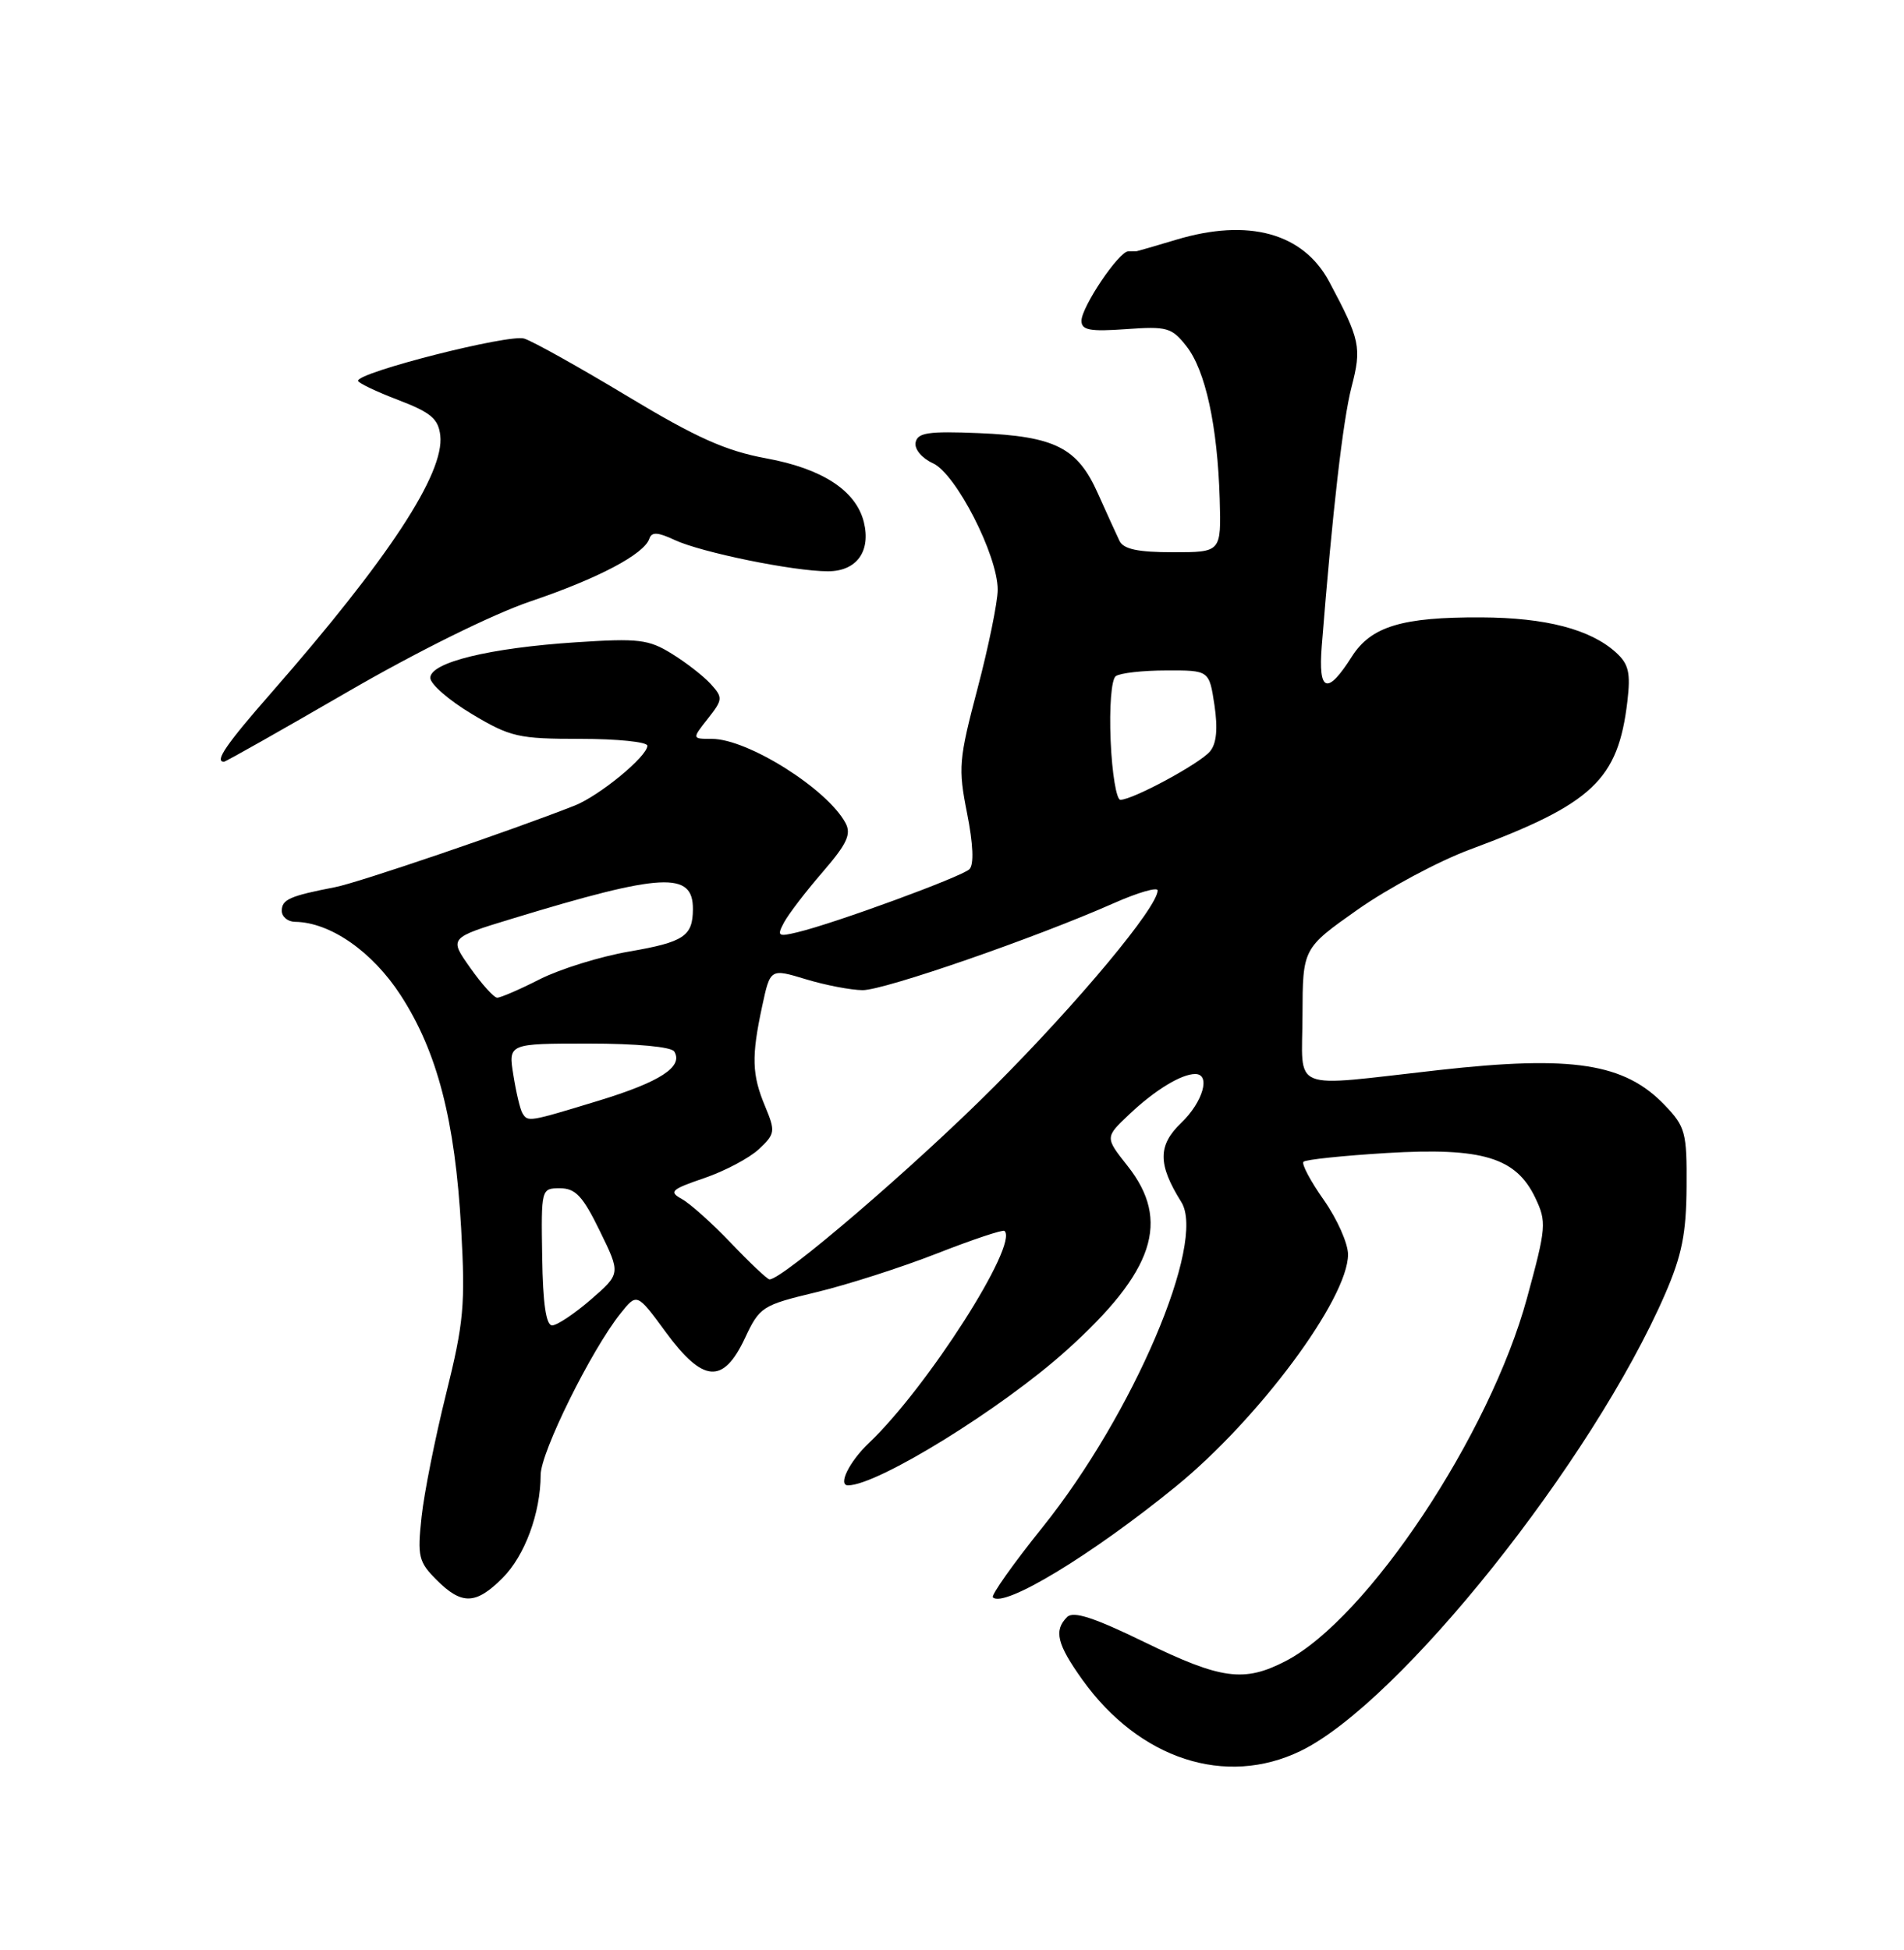 <?xml version="1.0" encoding="UTF-8" standalone="no"?>
<!DOCTYPE svg PUBLIC "-//W3C//DTD SVG 1.1//EN" "http://www.w3.org/Graphics/SVG/1.1/DTD/svg11.dtd" >
<svg xmlns="http://www.w3.org/2000/svg" xmlns:xlink="http://www.w3.org/1999/xlink" version="1.1" viewBox="0 0 250 256">
 <g >
 <path fill="currentColor"
d=" M 170.77 229.87 C 183.77 223.57 209.12 191.81 218.64 169.87 C 220.84 164.80 221.41 161.93 221.45 155.82 C 221.50 148.66 221.30 147.93 218.59 145.09 C 213.31 139.58 206.49 138.52 188.94 140.48 C 168.98 142.71 171.00 143.52 171.02 133.25 C 171.05 124.50 171.05 124.50 178.27 119.41 C 182.25 116.61 188.88 113.06 193.00 111.53 C 209.13 105.53 212.46 102.39 213.68 92.07 C 214.12 88.31 213.85 87.17 212.17 85.65 C 208.81 82.61 202.96 81.09 194.50 81.05 C 184.09 81.00 180.02 82.24 177.50 86.20 C 174.27 91.30 173.07 90.88 173.55 84.81 C 174.96 67.05 176.33 55.18 177.46 50.81 C 178.81 45.61 178.60 44.61 174.54 37.00 C 171.12 30.59 163.92 28.61 154.41 31.48 C 151.71 32.29 149.39 32.96 149.25 32.98 C 149.11 32.99 148.61 33.00 148.14 33.00 C 146.91 33.00 142.00 40.30 142.00 42.12 C 142.00 43.34 143.11 43.55 147.84 43.21 C 153.22 42.82 153.85 42.99 155.78 45.45 C 158.28 48.63 159.86 55.89 160.15 65.50 C 160.35 72.50 160.35 72.50 154.03 72.50 C 149.41 72.50 147.52 72.10 146.99 71.00 C 146.59 70.17 145.32 67.38 144.16 64.79 C 141.48 58.77 138.54 57.28 128.50 56.86 C 121.90 56.59 120.47 56.80 120.22 58.09 C 120.05 58.97 121.04 60.15 122.50 60.82 C 125.52 62.19 131.00 72.90 131.00 77.42 C 131.00 79.02 129.81 84.85 128.36 90.36 C 125.89 99.72 125.80 100.82 126.98 106.77 C 127.78 110.81 127.90 113.50 127.29 114.11 C 126.31 115.09 109.61 121.22 104.70 122.39 C 102.14 123.01 101.99 122.89 102.95 121.09 C 103.54 120.00 105.81 117.03 108.01 114.49 C 111.20 110.80 111.81 109.51 111.02 108.05 C 108.63 103.58 98.18 97.00 93.47 97.00 C 90.85 97.00 90.85 97.00 92.94 94.35 C 94.91 91.84 94.94 91.59 93.33 89.81 C 92.40 88.78 90.10 86.99 88.22 85.83 C 85.17 83.94 83.84 83.78 75.65 84.32 C 64.28 85.06 56.50 86.96 56.50 88.99 C 56.50 89.81 58.96 91.95 61.96 93.74 C 67.01 96.76 68.06 97.00 76.21 97.00 C 81.04 97.00 85.00 97.40 85.00 97.90 C 85.00 99.30 78.71 104.47 75.45 105.76 C 67.04 109.07 47.06 115.88 44.00 116.47 C 38.05 117.62 37.00 118.09 37.00 119.57 C 37.00 120.36 37.79 121.01 38.75 121.02 C 43.36 121.08 48.89 124.92 52.61 130.66 C 57.42 138.07 59.75 147.07 60.55 161.27 C 61.11 171.30 60.90 173.62 58.57 183.00 C 57.13 188.78 55.68 196.05 55.35 199.16 C 54.79 204.34 54.96 205.05 57.32 207.41 C 60.63 210.73 62.48 210.67 65.98 207.17 C 68.91 204.25 70.98 198.63 70.99 193.62 C 71.00 190.65 77.62 177.26 81.47 172.44 C 83.63 169.73 83.63 169.73 87.40 174.86 C 92.30 181.54 94.95 181.76 97.80 175.70 C 99.75 171.55 100.07 171.35 107.16 169.65 C 111.20 168.68 118.33 166.40 123.00 164.57 C 127.67 162.74 131.68 161.40 131.89 161.60 C 133.79 163.32 121.74 182.18 114.09 189.44 C 111.52 191.88 109.98 195.00 111.35 195.00 C 115.23 195.00 131.52 184.94 140.03 177.28 C 151.57 166.91 153.76 160.27 148.04 153.05 C 145.08 149.31 145.08 149.31 148.29 146.28 C 151.63 143.12 155.10 141.00 156.93 141.00 C 159.01 141.00 157.96 144.66 155.10 147.41 C 152.01 150.37 152.01 152.85 155.11 157.81 C 158.42 163.10 148.77 185.70 136.88 200.51 C 133.03 205.30 130.11 209.44 130.37 209.70 C 131.81 211.14 143.33 204.16 154.39 195.15 C 165.28 186.28 177.00 170.50 177.00 164.69 C 177.00 163.24 175.57 160.03 173.82 157.54 C 172.07 155.06 170.87 152.80 171.15 152.52 C 171.43 152.23 176.35 151.72 182.08 151.37 C 194.63 150.62 199.05 151.95 201.58 157.24 C 203.09 160.42 203.04 161.10 200.50 170.41 C 195.61 188.37 179.54 212.53 168.79 218.08 C 163.35 220.89 160.36 220.49 150.29 215.59 C 143.64 212.35 140.93 211.47 140.11 212.29 C 138.34 214.06 138.79 215.87 142.14 220.55 C 149.62 230.96 160.92 234.64 170.77 229.87 Z  M 45.50 90.91 C 54.66 85.59 64.69 80.63 69.65 78.95 C 78.52 75.95 84.58 72.76 85.26 70.72 C 85.56 69.81 86.36 69.85 88.58 70.89 C 92.06 72.52 104.19 75.00 108.71 75.00 C 112.48 75.00 114.38 72.38 113.42 68.52 C 112.38 64.40 107.97 61.52 100.59 60.17 C 95.28 59.19 91.44 57.47 82.39 52.02 C 76.08 48.22 69.98 44.81 68.83 44.45 C 66.86 43.82 46.99 48.87 47.01 49.99 C 47.02 50.27 49.38 51.40 52.26 52.50 C 56.58 54.15 57.55 54.97 57.81 57.17 C 58.38 62.15 51.00 73.39 35.58 91.00 C 29.70 97.71 28.13 100.00 29.41 100.00 C 29.64 100.00 36.87 95.91 45.50 90.91 Z  M 71.19 165.00 C 71.05 156.04 71.06 156.00 73.53 156.00 C 75.56 156.00 76.53 157.03 78.76 161.61 C 81.50 167.21 81.50 167.21 77.58 170.61 C 75.43 172.47 73.14 174.00 72.50 174.00 C 71.70 174.00 71.28 171.13 71.19 165.00 Z  M 96.00 163.21 C 93.53 160.62 90.62 158.01 89.54 157.42 C 87.79 156.45 88.11 156.15 92.48 154.66 C 95.17 153.74 98.40 152.03 99.65 150.86 C 101.79 148.85 101.83 148.54 100.46 145.24 C 98.72 141.08 98.65 138.73 100.07 132.12 C 101.14 127.14 101.14 127.14 105.82 128.56 C 108.39 129.34 111.74 129.98 113.27 129.99 C 116.11 130.00 136.00 123.11 146.25 118.57 C 149.41 117.17 152.00 116.42 152.00 116.90 C 152.00 119.09 141.62 131.55 130.58 142.61 C 120.16 153.06 102.64 168.08 101.03 167.96 C 100.74 167.94 98.47 165.80 96.00 163.21 Z  M 68.60 146.15 C 68.31 145.69 67.77 143.44 67.41 141.15 C 66.74 137.00 66.74 137.00 77.31 137.00 C 83.58 137.00 88.14 137.43 88.53 138.04 C 89.76 140.04 86.70 142.03 78.57 144.51 C 69.38 147.31 69.32 147.32 68.60 146.15 Z  M 61.73 127.04 C 58.96 123.13 58.96 123.13 67.23 120.61 C 87.01 114.58 91.02 114.37 90.98 119.37 C 90.96 122.91 89.80 123.68 82.61 124.92 C 78.82 125.57 73.55 127.21 70.89 128.55 C 68.24 129.90 65.71 130.99 65.28 130.98 C 64.85 130.97 63.25 129.20 61.73 127.04 Z  M 145.83 97.25 C 145.64 92.84 145.93 89.18 146.50 88.77 C 147.05 88.36 150.04 88.02 153.14 88.02 C 158.77 88.00 158.77 88.00 159.46 92.56 C 159.92 95.66 159.74 97.61 158.88 98.64 C 157.56 100.24 148.74 105.00 147.11 105.00 C 146.59 105.00 146.01 101.51 145.83 97.25 Z "/>
</g>
</svg>